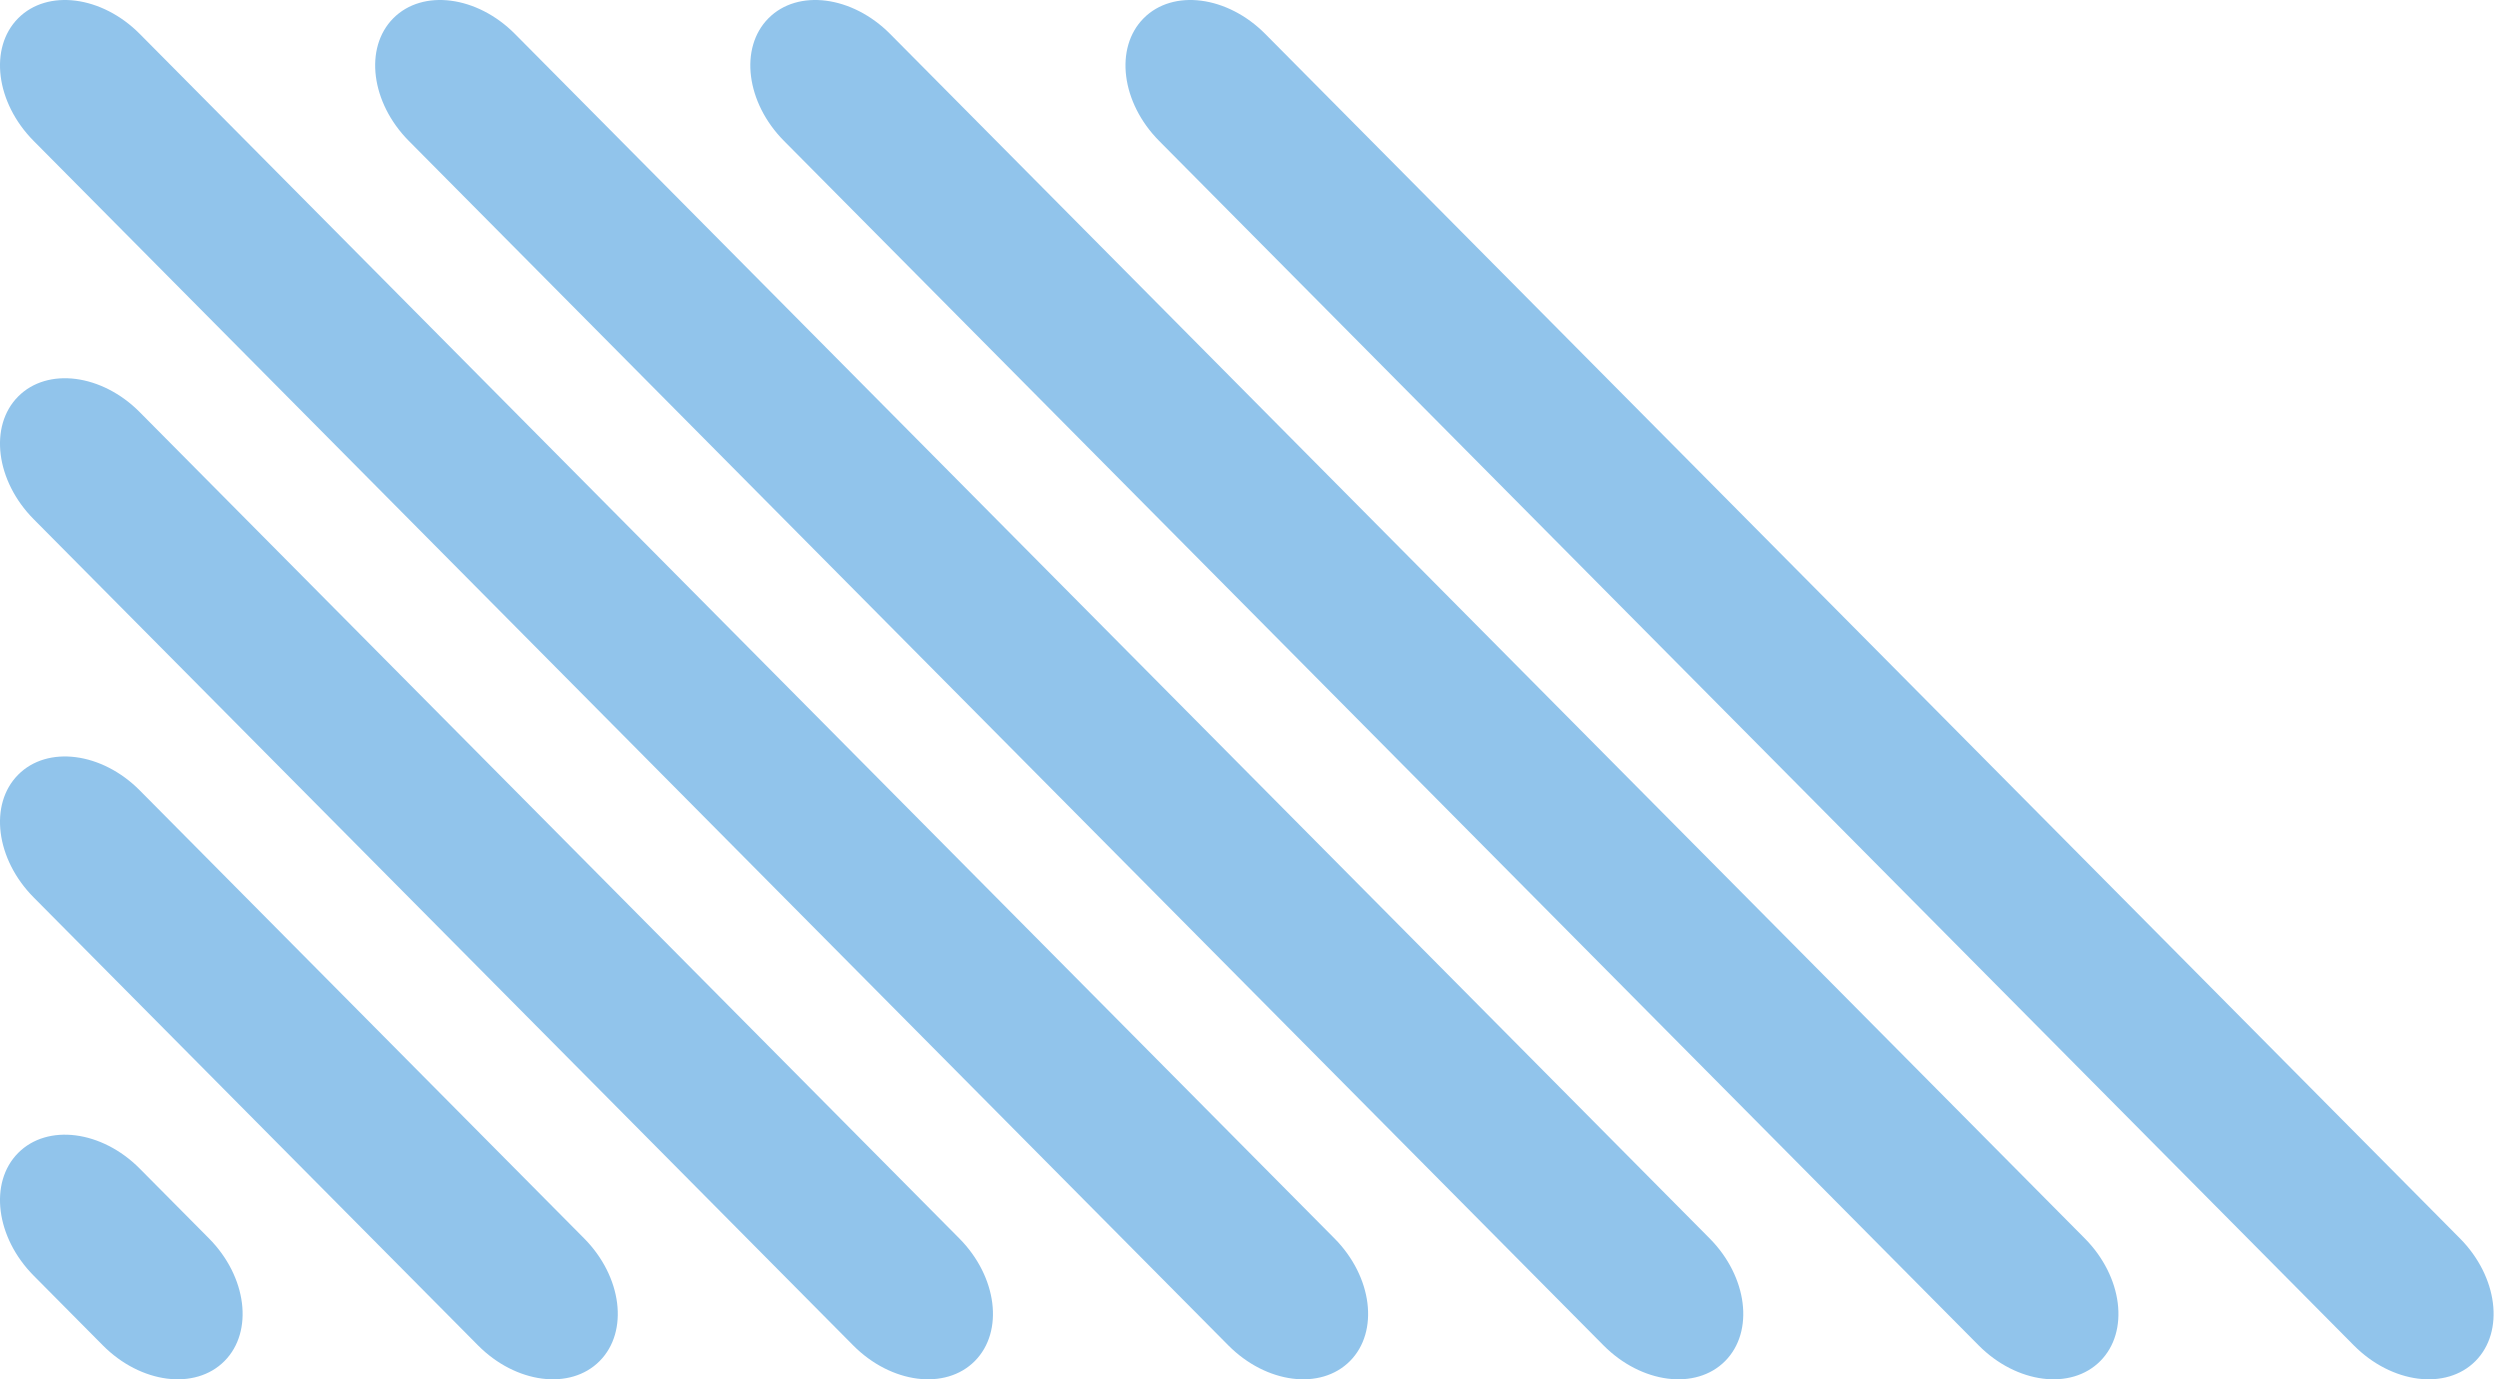<svg width="87" height="48" viewBox="0 0 87 48" fill="none" xmlns="http://www.w3.org/2000/svg">
<path fill-rule="evenodd" clip-rule="evenodd" d="M16.635 46.819C17.953 48.148 19.849 48.392 20.868 47.364C21.888 46.336 21.646 44.425 20.328 43.096L4.864 27.506C3.546 26.177 1.65 25.933 0.631 26.961C-0.389 27.989 -0.147 29.9 1.171 31.229L16.635 46.819ZM29.69 46.819C31.009 48.148 32.904 48.392 33.924 47.364C34.944 46.336 34.702 44.425 33.383 43.096L4.864 14.344C3.546 13.014 1.65 12.771 0.631 13.799C-0.389 14.826 -0.147 16.737 1.171 18.067L29.69 46.819ZM42.746 46.819C44.065 48.148 45.96 48.392 46.98 47.364C47.999 46.336 47.757 44.425 46.439 43.096L4.864 1.181C3.546 -0.148 1.65 -0.392 0.631 0.636C-0.389 1.664 -0.147 3.575 1.171 4.904L42.746 46.819ZM55.802 46.819C57.12 48.148 59.016 48.392 60.035 47.364C61.055 46.336 60.813 44.425 59.495 43.096L17.92 1.181C16.602 -0.148 14.706 -0.392 13.686 0.636C12.667 1.664 12.909 3.575 14.227 4.904L55.802 46.819ZM68.857 46.819C70.176 48.148 72.071 48.392 73.091 47.364C74.111 46.336 73.868 44.425 72.55 43.096L30.976 1.181C29.657 -0.148 27.762 -0.392 26.742 0.636C25.722 1.664 25.964 3.575 27.283 4.904L68.857 46.819ZM81.913 46.819C83.231 48.148 85.127 48.392 86.147 47.364C87.166 46.336 86.924 44.425 85.606 43.096L44.031 1.181C42.713 -0.148 40.817 -0.392 39.798 0.636C38.778 1.664 39.02 3.575 40.338 4.904L81.913 46.819ZM4.864 40.669C3.546 39.339 1.65 39.095 0.631 40.123C-0.389 41.151 -0.147 43.062 1.171 44.392L3.579 46.819C4.898 48.148 6.793 48.392 7.813 47.364C8.832 46.336 8.59 44.425 7.272 43.096L4.864 40.669Z" fill="#91C4EB"/>
</svg>
